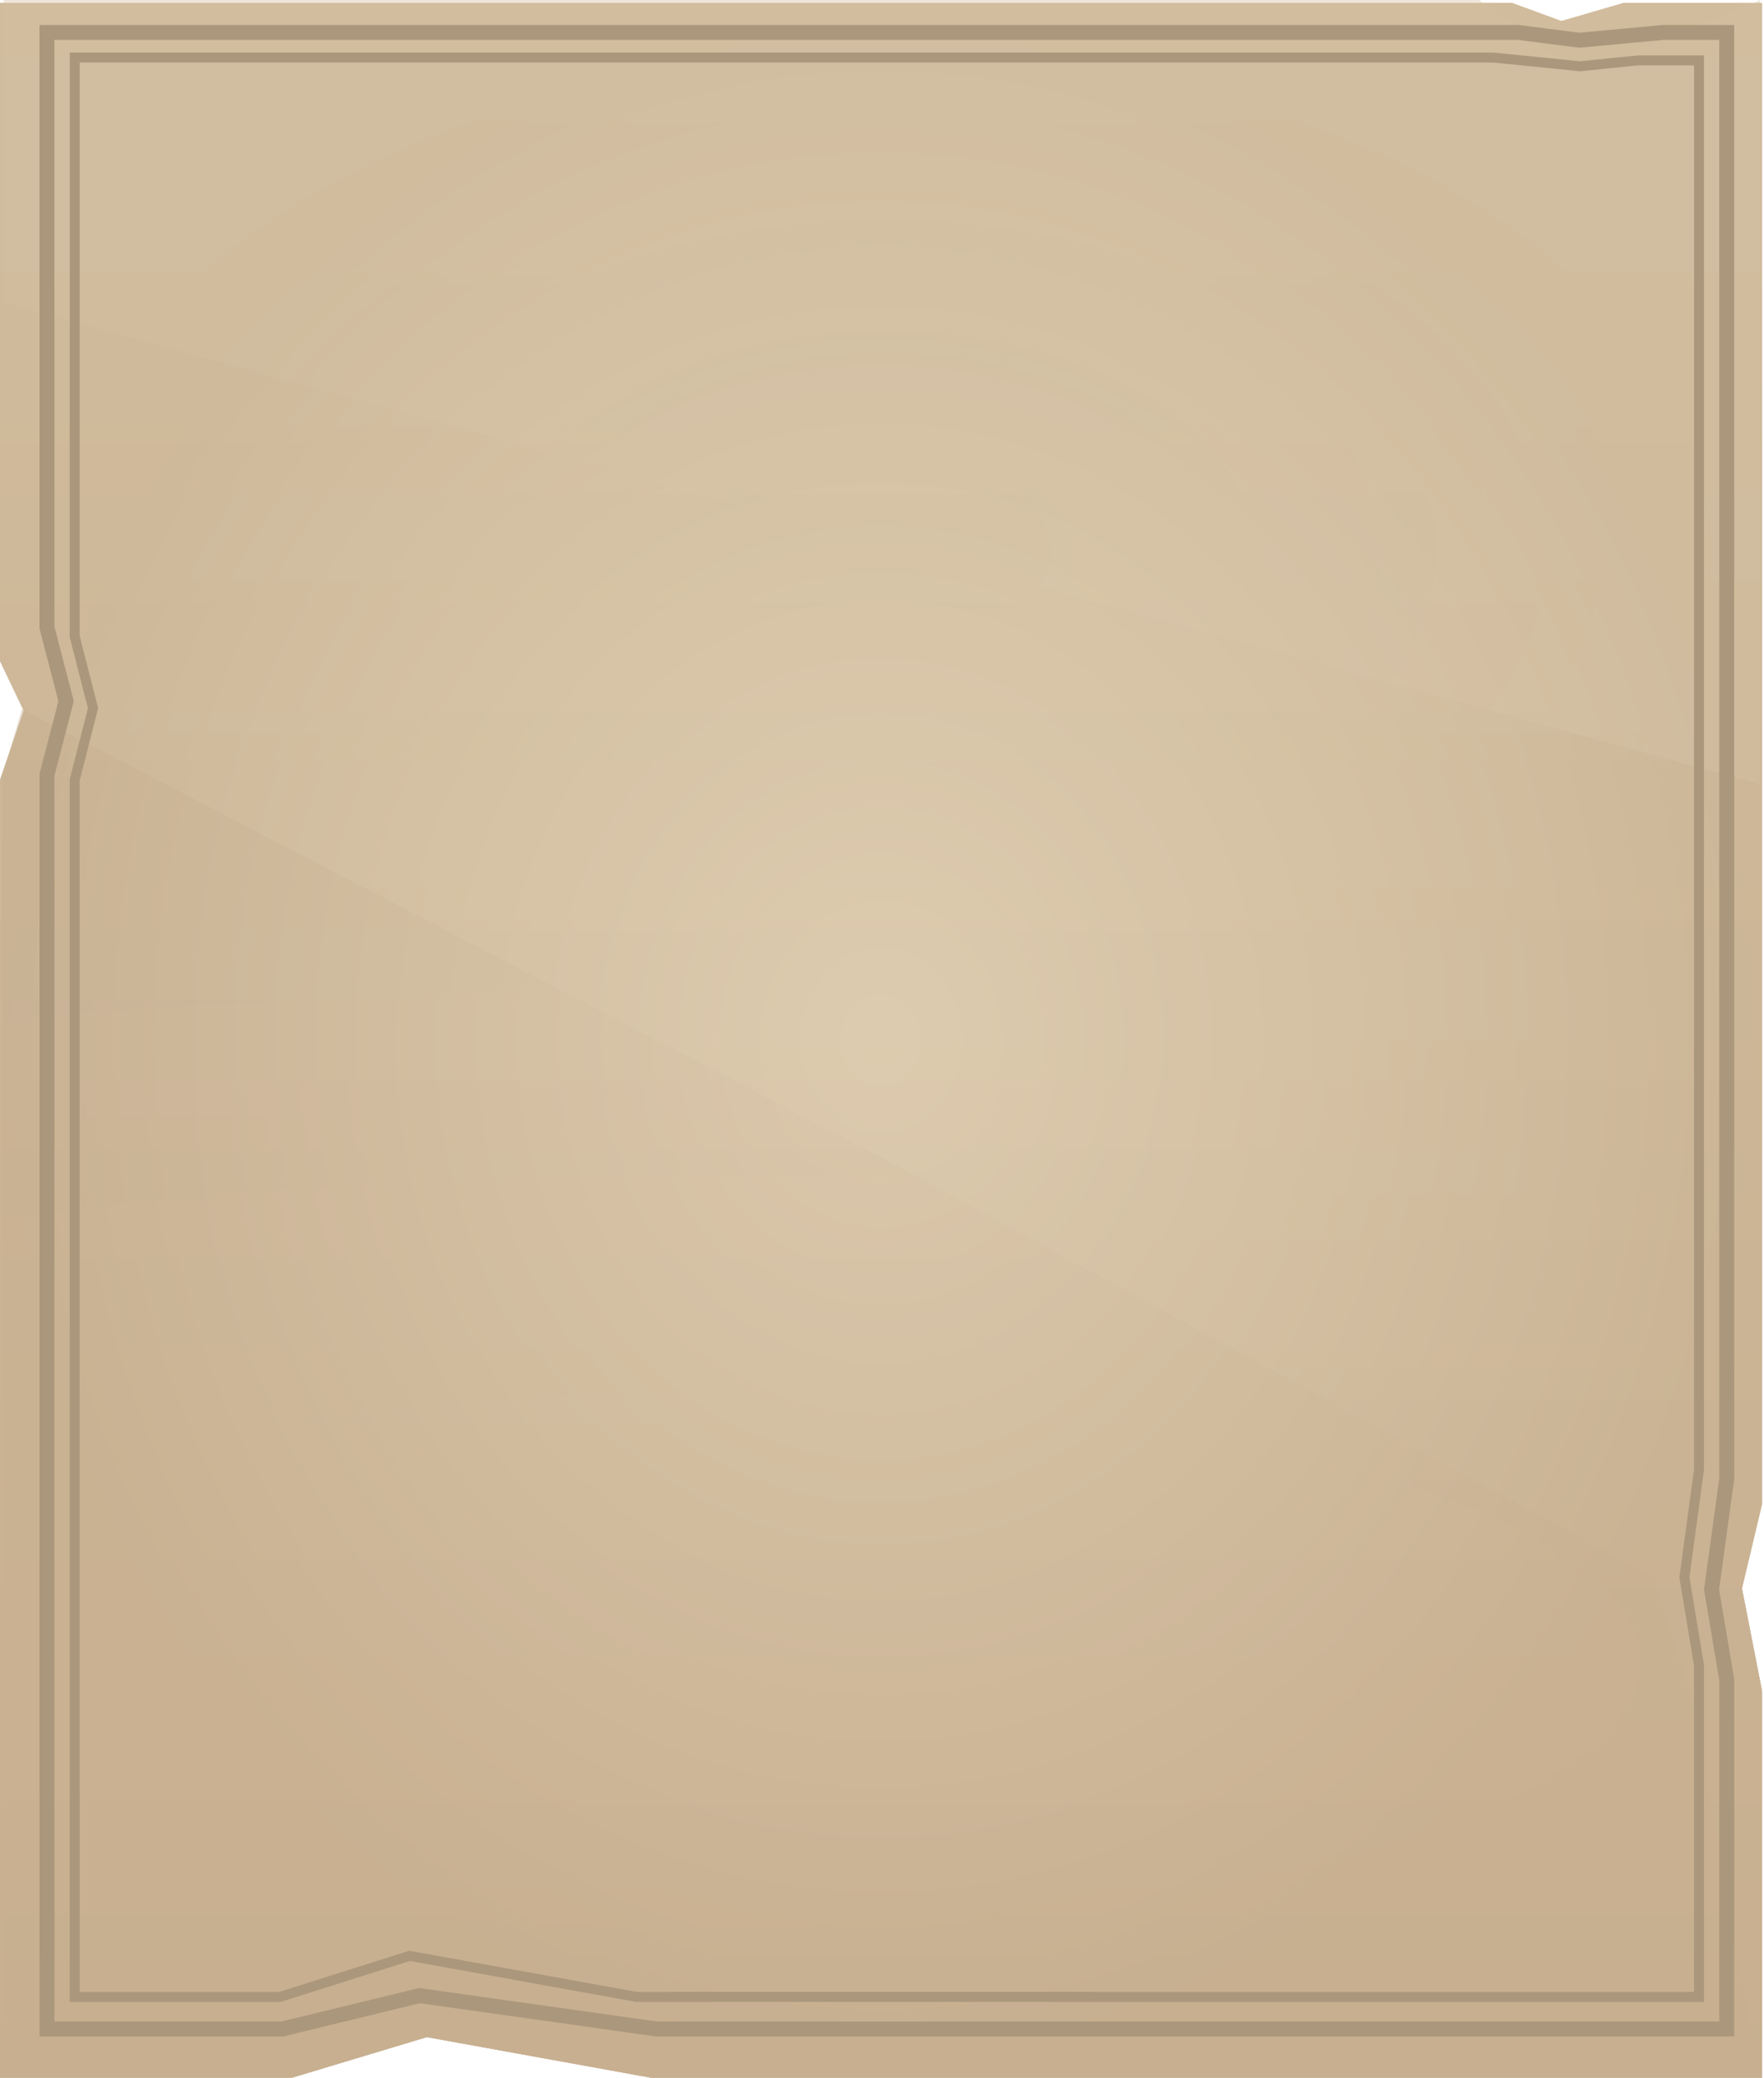 <svg width="355" height="418" viewBox="0 0 355 418" fill="none" xmlns="http://www.w3.org/2000/svg">
<path d="M0 0.605H304.31L314.221 4.24L326.702 0.605H354.6V302.595L350.562 319.558L354.6 340.155V418H131.048L85.897 409.822L58.733 418H0V156.901L4.772 142.968L0 132.972V0.605Z" fill="url(#paint0_linear_389_979)"/>
<path d="M0 0.605H304.31L314.221 4.24L326.702 0.605H354.6V302.595L350.562 319.558L354.6 340.155V418H131.048L85.897 409.822L58.733 418H0V156.901L4.772 142.968L0 132.972V0.605Z" fill="url(#paint1_linear_389_979)"/>
<path d="M4.405 142.665L176.933 232.626L332.942 317.438L341.018 343.487L353.866 417.091H131.415L85.897 409.822L57.999 417.697H0.367V156.598L4.405 142.665Z" fill="url(#paint2_radial_389_979)" fill-opacity="0.4"/>
<path d="M0.734 0H297.703L317.892 14.842L354.233 0V157.81L0.734 60.883V0Z" fill="url(#paint3_radial_389_979)" fill-opacity="0.5"/>
<path d="M0 0.605H304.31L314.221 4.24L326.702 0.605H354.6V302.595L350.562 319.558L354.6 340.155V418H131.048L85.897 409.822L58.733 418H0V156.901L4.772 142.968L0 132.972V0.605Z" fill="url(#paint4_radial_389_979)" fill-opacity="0.5"/>
<path d="M317.667 8.075L317.831 8.097L317.996 8.081L334.638 6.531H347.5V297.527L344.475 319.526L344.444 319.753L344.482 319.98L347.5 337.91V408.189H132.105L84.709 401.514L84.424 401.474L84.145 401.542L56.82 408.189H9.452V155.88L13.202 141.435L13.3 141.059L13.202 140.682L9.452 126.237V6.531H305.608L317.667 8.075Z" stroke="#AB977C" stroke-width="3"/>
<path d="M317.899 13.324L318 13.334L318.101 13.323L329.55 12.155H341.923V295.619L339.002 317.177L338.982 317.326L339.006 317.475L341.923 335.059V401.736H128.089L82.678 393.516L82.434 393.472L82.198 393.547L56.345 401.736H15.028V156.928L18.66 142.735L18.723 142.487L18.66 142.239L15.028 128.047V11.567H300.449L317.899 13.324Z" stroke="#AB977C" stroke-width="2"/>
<defs>
<linearGradient id="paint0_linear_389_979" x1="177.3" y1="0.605" x2="177.3" y2="418" gradientUnits="userSpaceOnUse">
<stop stop-color="#DAC9AB"/>
<stop offset="1" stop-color="#C7AF90"/>
</linearGradient>
<linearGradient id="paint1_linear_389_979" x1="177.3" y1="0.605" x2="177.3" y2="418" gradientUnits="userSpaceOnUse">
<stop stop-color="#DAC9AB"/>
<stop offset="1" stop-color="#C7AF90"/>
</linearGradient>
<radialGradient id="paint2_radial_389_979" cx="0" cy="0" r="1" gradientUnits="userSpaceOnUse" gradientTransform="translate(140.591 334.703) rotate(89.685) scale(668.205 2447.72)">
<stop stop-color="#C8B091" stop-opacity="0.92"/>
<stop offset="1" stop-color="#B59B7D"/>
</radialGradient>
<radialGradient id="paint3_radial_389_979" cx="0" cy="0" r="1" gradientUnits="userSpaceOnUse" gradientTransform="translate(178.218 110.861) rotate(90) scale(99.654 166.838)">
<stop stop-color="#D5C3A4"/>
<stop offset="1" stop-color="#DECDB3"/>
</radialGradient>
<radialGradient id="paint4_radial_389_979" cx="0" cy="0" r="1" gradientUnits="userSpaceOnUse" gradientTransform="translate(177.3 209.303) rotate(90) scale(208.697 177.3)">
<stop stop-color="#EADBC1"/>
<stop offset="1" stop-color="#C7AF90"/>
</radialGradient>
</defs>
</svg>
